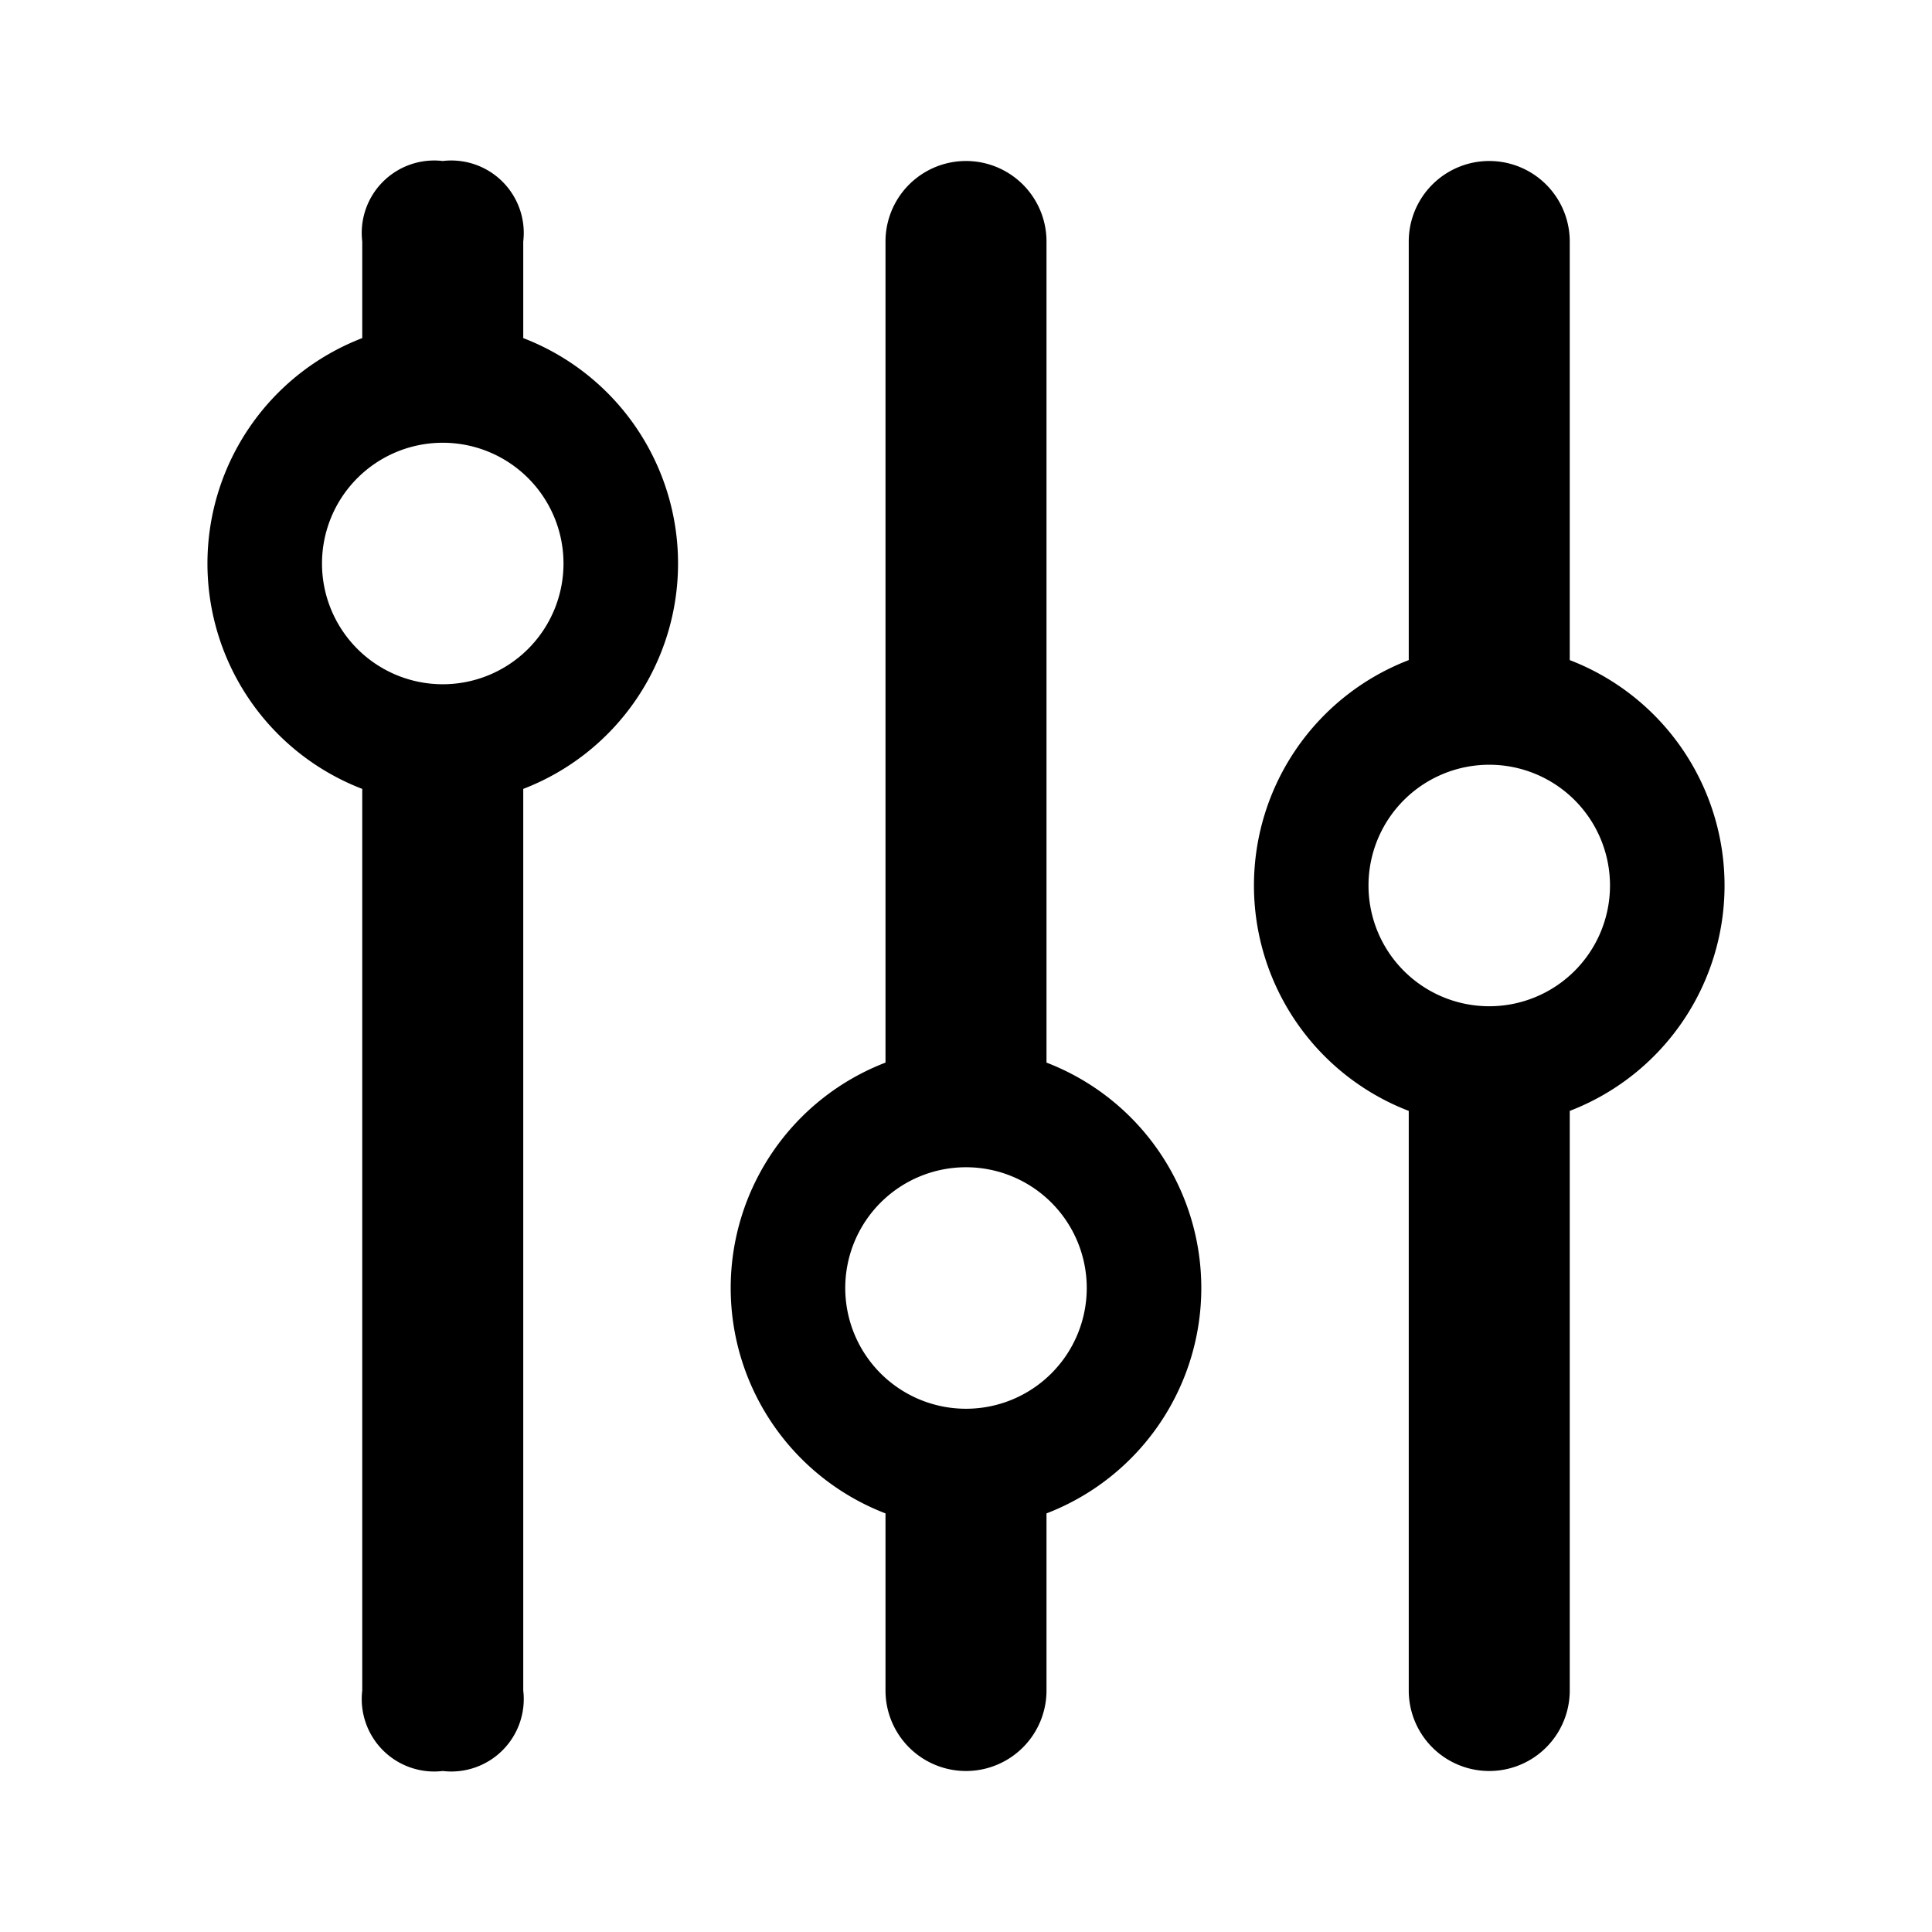 <svg xmlns="http://www.w3.org/2000/svg" viewBox="0 0 24 24"><path d="m6.5 9.8v11.2a0.9 0.9 0 0 1-1 1 0.9 0.9 0 0 1-1-1v-11.2a3 3 0 0 1 0-5.6v-1.2a0.9 0.9 0 0 1 1-1 0.9 0.9 0 0 1 1 1v1.2a3 3 0 0 1 0 5.6zm-1-4.3a1.5 1.5 0 0 0-1.5 1.5 1.5 1.5 0 0 0 1.5 1.5 1.5 1.5 0 0 0 1.5-1.5 1.5 1.5 0 0 0-1.5-1.5"/><path d="m19.5 13.8v7.2a1 1 0 0 1-2 0v-7.2a3 3 0 0 1 0-5.6v-5.2a1 1 0 0 1 2 0v5.2a3 3 0 0 1 0 5.6zm-1-4.3a1.5 1.5 0 1 0 1.5 1.5 1.5 1.5 0 0 0-1.5-1.5"/><path d="m13 18.8v2.2a1 1 0 0 1-2 0v-2.2a3 3 0 0 1 0-5.6v-10.2a1 1 0 0 1 2 0v10.2a3 3 0 0 1 0 5.6zm-1-4.3a1.5 1.5 0 1 0 1.5 1.5 1.5 1.5 0 0 0-1.5-1.5"/></svg>
